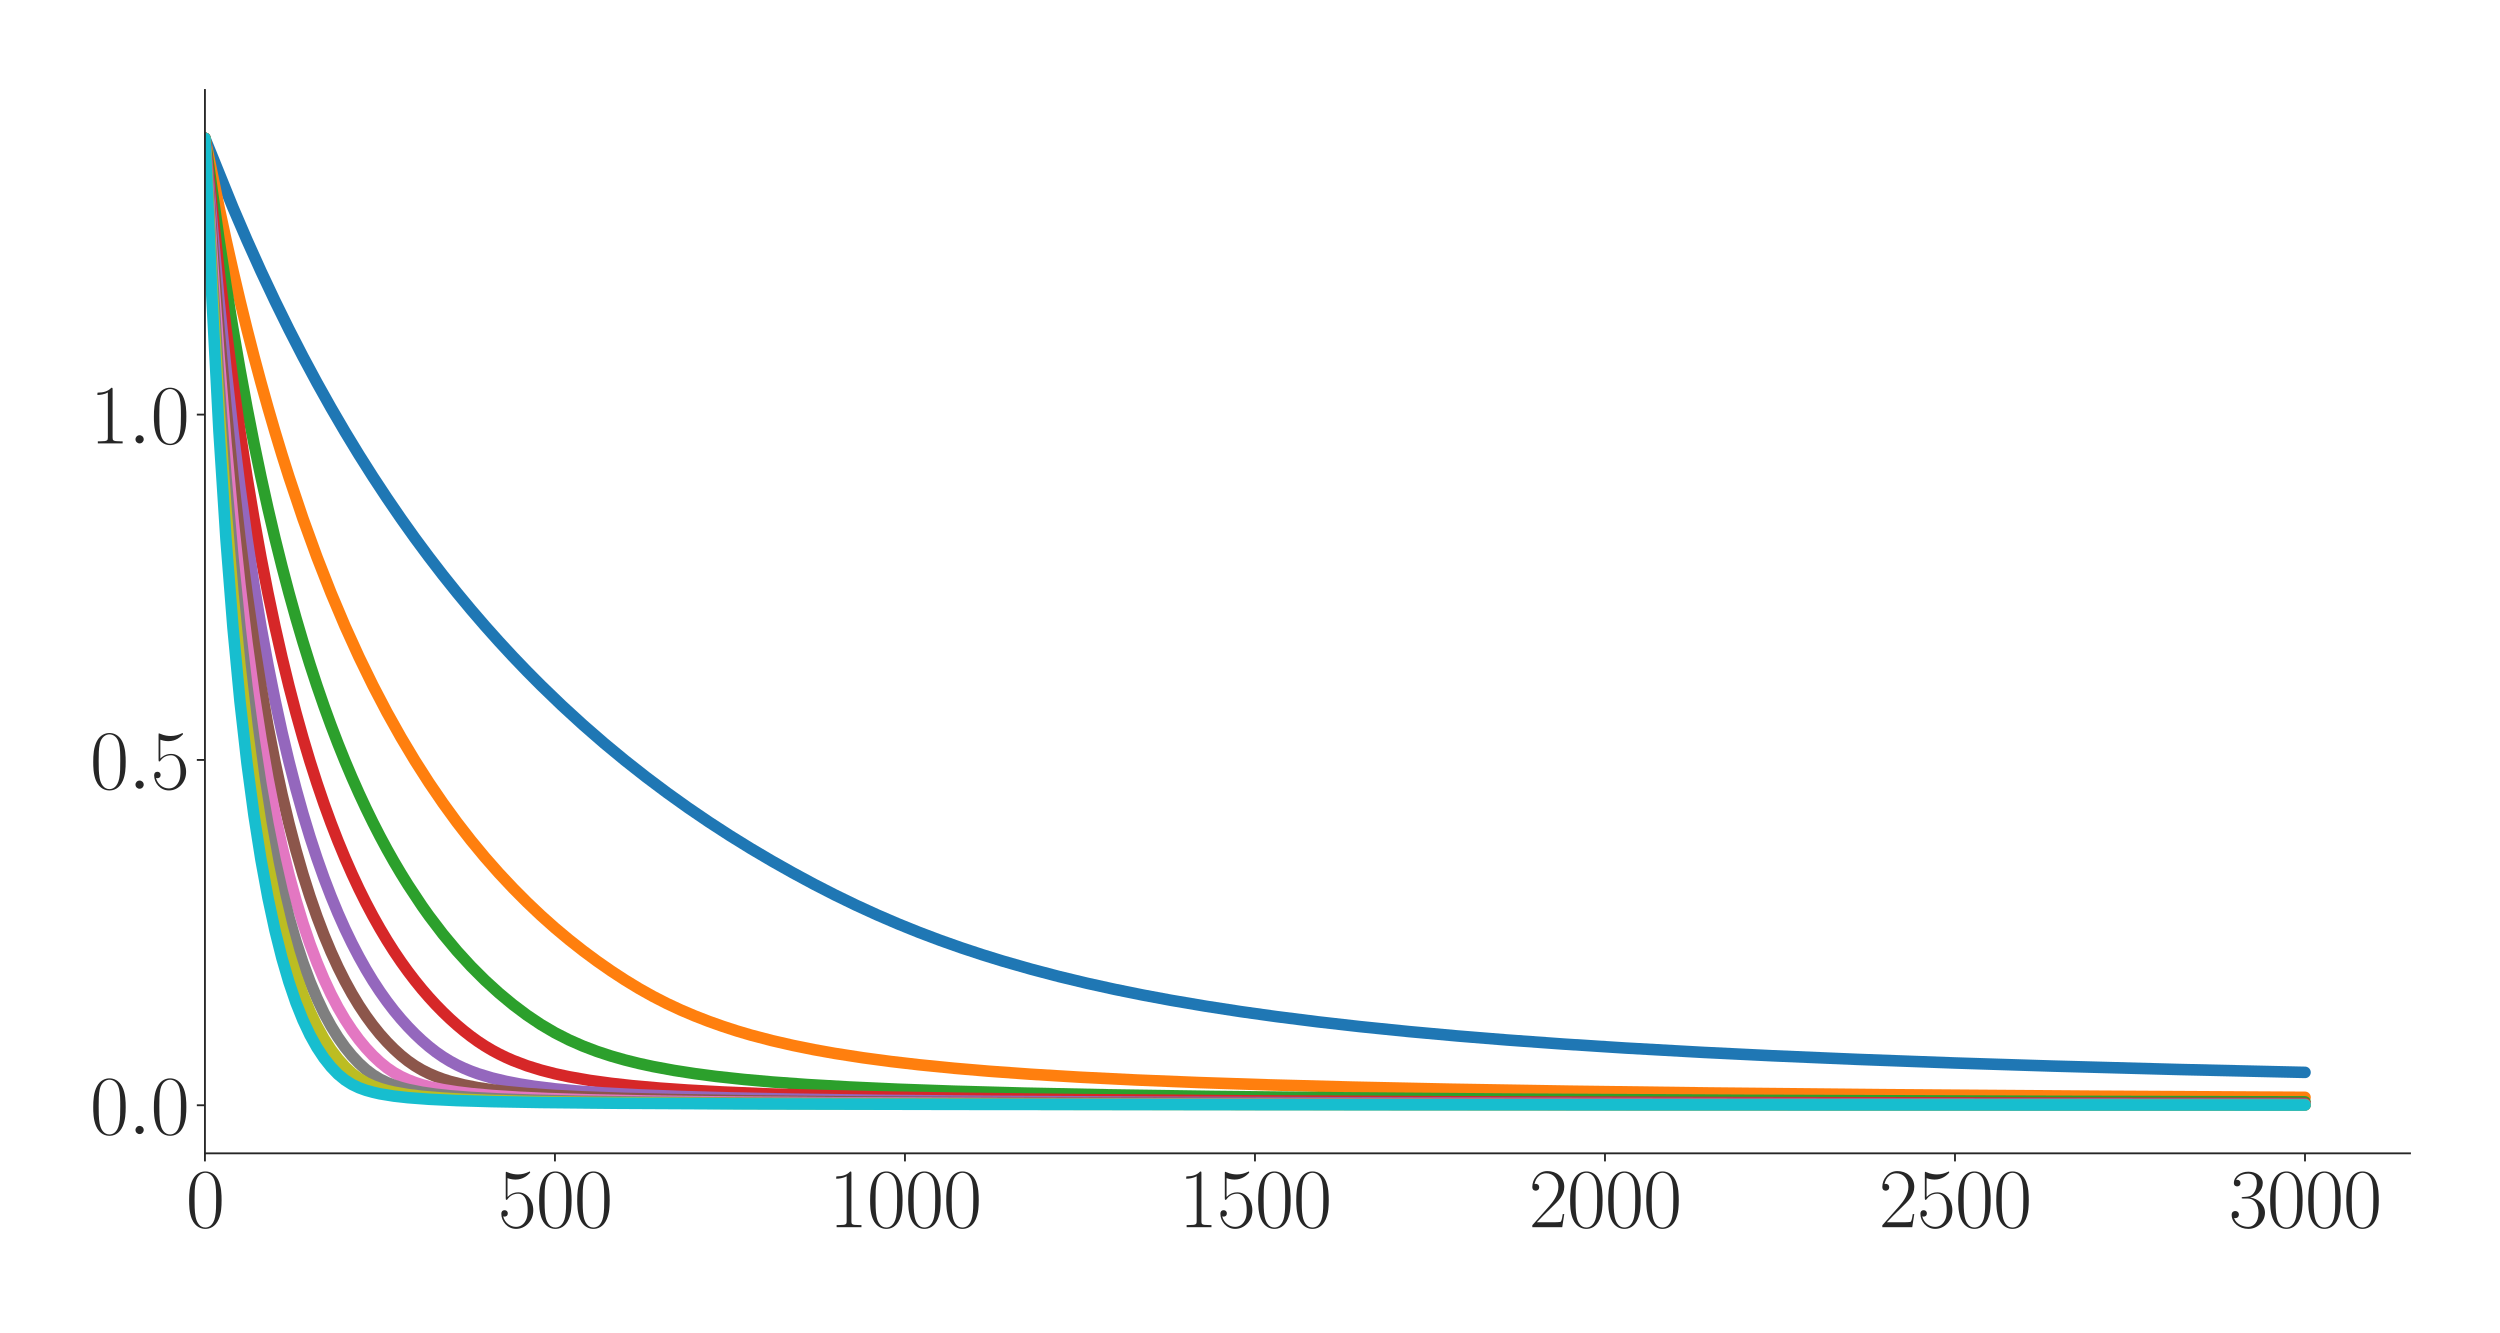 <?xml version="1.0" encoding="utf-8" standalone="no"?>
<!DOCTYPE svg PUBLIC "-//W3C//DTD SVG 1.1//EN"
  "http://www.w3.org/Graphics/SVG/1.1/DTD/svg11.dtd">
<svg xmlns:xlink="http://www.w3.org/1999/xlink" width="1080pt" height="576pt" viewBox="0 0 1080 576" xmlns="http://www.w3.org/2000/svg" version="1.1">
 <defs>
  <style type="text/css">*{stroke-linejoin: round; stroke-linecap: butt}</style>
 </defs>
 <g id="figure_1">
  <g id="patch_1">
   <path d="M 0 576 
L 1080 576 
L 1080 0 
L 0 0 
z
" style="fill: #ffffff"/>
  </g>
  <g id="axes_1">
   <g id="patch_2">
    <path d="M 88.532 498.237 
L 1041.12 498.237 
L 1041.12 38.88 
L 88.532 38.88 
z
" style="fill: #ffffff"/>
   </g>
   <g id="matplotlib.axis_1">
    <g id="xtick_1">
     <g id="line2d_1">
      <defs>
       <path id="mae07ebb6cf" d="M 0 0 
L 0 3.5 
" style="stroke: #262626; stroke-width: 0.8"/>
      </defs>
      <g>
       <use xlink:href="#mae07ebb6cf" x="88.532" y="498.237" style="fill: #262626; stroke: #262626; stroke-width: 0.8"/>
      </g>
     </g>
     <g id="text_1">
      <!-- $\mathdefault{0}$ -->
      <g style="fill: #262626" transform="translate(80.308 530.144) scale(0.36 -0.36)">
       <defs>
        <path id="CMR17-30" d="M 2688 2025 
C 2688 2416 2682 3080 2413 3591 
C 2176 4039 1798 4198 1466 4198 
C 1158 4198 768 4058 525 3597 
C 269 3118 243 2524 243 2025 
C 243 1661 250 1106 448 619 
C 723 -39 1216 -128 1466 -128 
C 1760 -128 2208 -7 2470 600 
C 2662 1042 2688 1559 2688 2025 
z
M 1466 -26 
C 1056 -26 813 325 723 812 
C 653 1188 653 1738 653 2096 
C 653 2588 653 2997 736 3387 
C 858 3929 1216 4096 1466 4096 
C 1728 4096 2067 3923 2189 3400 
C 2272 3036 2278 2607 2278 2096 
C 2278 1680 2278 1169 2202 792 
C 2067 95 1690 -26 1466 -26 
z
" transform="scale(0.016)"/>
       </defs>
       <use xlink:href="#CMR17-30" transform="scale(0.996)"/>
      </g>
     </g>
    </g>
    <g id="xtick_2">
     <g id="line2d_2">
      <g>
       <use xlink:href="#mae07ebb6cf" x="239.737" y="498.237" style="fill: #262626; stroke: #262626; stroke-width: 0.8"/>
      </g>
     </g>
     <g id="text_2">
      <!-- $\mathdefault{500}$ -->
      <g style="fill: #262626" transform="translate(215.064 530.144) scale(0.36 -0.36)">
       <defs>
        <path id="CMR17-35" d="M 730 3692 
C 794 3666 1056 3584 1325 3584 
C 1920 3584 2246 3911 2432 4100 
C 2432 4157 2432 4192 2394 4192 
C 2387 4192 2374 4192 2323 4163 
C 2099 4058 1837 3973 1517 3973 
C 1325 3973 1037 3999 723 4139 
C 653 4171 640 4171 634 4171 
C 602 4171 595 4164 595 4037 
L 595 2203 
C 595 2089 595 2057 659 2057 
C 691 2057 704 2070 736 2114 
C 941 2401 1222 2522 1542 2522 
C 1766 2522 2246 2382 2246 1289 
C 2246 1085 2246 715 2054 421 
C 1894 159 1645 25 1370 25 
C 947 25 518 320 403 814 
C 429 807 480 795 506 795 
C 589 795 749 840 749 1038 
C 749 1210 627 1280 506 1280 
C 358 1280 262 1190 262 1011 
C 262 454 704 -128 1382 -128 
C 2042 -128 2669 440 2669 1264 
C 2669 2030 2170 2624 1549 2624 
C 1222 2624 947 2503 730 2274 
L 730 3692 
z
" transform="scale(0.016)"/>
       </defs>
       <use xlink:href="#CMR17-35" transform="scale(0.996)"/>
       <use xlink:href="#CMR17-30" transform="translate(45.69 0) scale(0.996)"/>
       <use xlink:href="#CMR17-30" transform="translate(91.381 0) scale(0.996)"/>
      </g>
     </g>
    </g>
    <g id="xtick_3">
     <g id="line2d_3">
      <g>
       <use xlink:href="#mae07ebb6cf" x="390.941" y="498.237" style="fill: #262626; stroke: #262626; stroke-width: 0.8"/>
      </g>
     </g>
     <g id="text_3">
      <!-- $\mathdefault{1000}$ -->
      <g style="fill: #262626" transform="translate(358.044 530.144) scale(0.36 -0.36)">
       <defs>
        <path id="CMR17-31" d="M 1702 4058 
C 1702 4192 1696 4192 1606 4192 
C 1357 3916 979 3827 621 3827 
C 602 3827 570 3827 563 3808 
C 557 3795 557 3782 557 3648 
C 755 3648 1088 3686 1344 3839 
L 1344 461 
C 1344 236 1331 160 781 160 
L 589 160 
L 589 0 
C 896 0 1216 0 1523 0 
C 1830 0 2150 0 2458 0 
L 2458 160 
L 2266 160 
C 1715 160 1702 230 1702 458 
L 1702 4058 
z
" transform="scale(0.016)"/>
       </defs>
       <use xlink:href="#CMR17-31" transform="scale(0.996)"/>
       <use xlink:href="#CMR17-30" transform="translate(45.69 0) scale(0.996)"/>
       <use xlink:href="#CMR17-30" transform="translate(91.381 0) scale(0.996)"/>
       <use xlink:href="#CMR17-30" transform="translate(137.071 0) scale(0.996)"/>
      </g>
     </g>
    </g>
    <g id="xtick_4">
     <g id="line2d_4">
      <g>
       <use xlink:href="#mae07ebb6cf" x="542.145" y="498.237" style="fill: #262626; stroke: #262626; stroke-width: 0.8"/>
      </g>
     </g>
     <g id="text_4">
      <!-- $\mathdefault{1500}$ -->
      <g style="fill: #262626" transform="translate(509.248 530.144) scale(0.36 -0.36)">
       <use xlink:href="#CMR17-31" transform="scale(0.996)"/>
       <use xlink:href="#CMR17-35" transform="translate(45.69 0) scale(0.996)"/>
       <use xlink:href="#CMR17-30" transform="translate(91.381 0) scale(0.996)"/>
       <use xlink:href="#CMR17-30" transform="translate(137.071 0) scale(0.996)"/>
      </g>
     </g>
    </g>
    <g id="xtick_5">
     <g id="line2d_5">
      <g>
       <use xlink:href="#mae07ebb6cf" x="693.35" y="498.237" style="fill: #262626; stroke: #262626; stroke-width: 0.8"/>
      </g>
     </g>
     <g id="text_5">
      <!-- $\mathdefault{2000}$ -->
      <g style="fill: #262626" transform="translate(660.453 530.144) scale(0.36 -0.36)">
       <defs>
        <path id="CMR17-32" d="M 2669 989 
L 2554 989 
C 2490 536 2438 459 2413 420 
C 2381 369 1920 369 1830 369 
L 602 369 
C 832 619 1280 1072 1824 1597 
C 2214 1967 2669 2402 2669 3035 
C 2669 3790 2067 4224 1395 4224 
C 691 4224 262 3604 262 3030 
C 262 2780 448 2748 525 2748 
C 589 2748 781 2787 781 3010 
C 781 3207 614 3264 525 3264 
C 486 3264 448 3258 422 3245 
C 544 3790 915 4058 1306 4058 
C 1862 4058 2227 3617 2227 3035 
C 2227 2479 1901 2000 1536 1584 
L 262 146 
L 262 0 
L 2515 0 
L 2669 989 
z
" transform="scale(0.016)"/>
       </defs>
       <use xlink:href="#CMR17-32" transform="scale(0.996)"/>
       <use xlink:href="#CMR17-30" transform="translate(45.69 0) scale(0.996)"/>
       <use xlink:href="#CMR17-30" transform="translate(91.381 0) scale(0.996)"/>
       <use xlink:href="#CMR17-30" transform="translate(137.071 0) scale(0.996)"/>
      </g>
     </g>
    </g>
    <g id="xtick_6">
     <g id="line2d_6">
      <g>
       <use xlink:href="#mae07ebb6cf" x="844.554" y="498.237" style="fill: #262626; stroke: #262626; stroke-width: 0.8"/>
      </g>
     </g>
     <g id="text_6">
      <!-- $\mathdefault{2500}$ -->
      <g style="fill: #262626" transform="translate(811.657 530.144) scale(0.36 -0.36)">
       <use xlink:href="#CMR17-32" transform="scale(0.996)"/>
       <use xlink:href="#CMR17-35" transform="translate(45.69 0) scale(0.996)"/>
       <use xlink:href="#CMR17-30" transform="translate(91.381 0) scale(0.996)"/>
       <use xlink:href="#CMR17-30" transform="translate(137.071 0) scale(0.996)"/>
      </g>
     </g>
    </g>
    <g id="xtick_7">
     <g id="line2d_7">
      <g>
       <use xlink:href="#mae07ebb6cf" x="995.759" y="498.237" style="fill: #262626; stroke: #262626; stroke-width: 0.8"/>
      </g>
     </g>
     <g id="text_7">
      <!-- $\mathdefault{3000}$ -->
      <g style="fill: #262626" transform="translate(962.862 530.144) scale(0.36 -0.36)">
       <defs>
        <path id="CMR17-33" d="M 1414 2157 
C 1984 2157 2234 1662 2234 1090 
C 2234 320 1824 25 1453 25 
C 1114 25 563 194 390 693 
C 422 680 454 680 486 680 
C 640 680 755 782 755 948 
C 755 1133 614 1216 486 1216 
C 378 1216 211 1165 211 926 
C 211 335 787 -128 1466 -128 
C 2176 -128 2720 430 2720 1085 
C 2720 1707 2208 2157 1600 2227 
C 2086 2328 2554 2756 2554 3329 
C 2554 3820 2048 4179 1472 4179 
C 890 4179 378 3829 378 3329 
C 378 3110 544 3072 627 3072 
C 762 3072 877 3155 877 3321 
C 877 3486 762 3569 627 3569 
C 602 3569 570 3569 544 3557 
C 730 3959 1235 4032 1459 4032 
C 1683 4032 2106 3925 2106 3320 
C 2106 3143 2080 2828 1862 2550 
C 1670 2304 1453 2304 1242 2284 
C 1210 2284 1062 2269 1037 2269 
C 992 2263 966 2257 966 2208 
C 966 2163 973 2157 1101 2157 
L 1414 2157 
z
" transform="scale(0.016)"/>
       </defs>
       <use xlink:href="#CMR17-33" transform="scale(0.996)"/>
       <use xlink:href="#CMR17-30" transform="translate(45.69 0) scale(0.996)"/>
       <use xlink:href="#CMR17-30" transform="translate(91.381 0) scale(0.996)"/>
       <use xlink:href="#CMR17-30" transform="translate(137.071 0) scale(0.996)"/>
      </g>
     </g>
    </g>
   </g>
   <g id="matplotlib.axis_2">
    <g id="ytick_1">
     <g id="line2d_8">
      <defs>
       <path id="m9d2670aa3c" d="M 0 0 
L -3.5 0 
" style="stroke: #262626; stroke-width: 0.8"/>
      </defs>
      <g>
       <use xlink:href="#m9d2670aa3c" x="88.532" y="477.478" style="fill: #262626; stroke: #262626; stroke-width: 0.8"/>
      </g>
     </g>
     <g id="text_8">
      <!-- $\mathdefault{0.0}$ -->
      <g style="fill: #262626" transform="translate(38.88 489.932) scale(0.36 -0.36)">
       <defs>
        <path id="CMMI12-3a" d="M 1178 307 
C 1178 492 1024 619 870 619 
C 685 619 557 466 557 313 
C 557 128 710 0 864 0 
C 1050 0 1178 153 1178 307 
z
" transform="scale(0.016)"/>
       </defs>
       <use xlink:href="#CMR17-30" transform="scale(0.996)"/>
       <use xlink:href="#CMMI12-3a" transform="translate(45.69 0) scale(0.996)"/>
       <use xlink:href="#CMR17-30" transform="translate(72.788 0) scale(0.996)"/>
      </g>
     </g>
    </g>
    <g id="ytick_2">
     <g id="line2d_9">
      <g>
       <use xlink:href="#m9d2670aa3c" x="88.532" y="328.293" style="fill: #262626; stroke: #262626; stroke-width: 0.8"/>
      </g>
     </g>
     <g id="text_9">
      <!-- $\mathdefault{0.5}$ -->
      <g style="fill: #262626" transform="translate(38.88 340.747) scale(0.36 -0.36)">
       <use xlink:href="#CMR17-30" transform="scale(0.996)"/>
       <use xlink:href="#CMMI12-3a" transform="translate(45.69 0) scale(0.996)"/>
       <use xlink:href="#CMR17-35" transform="translate(72.788 0) scale(0.996)"/>
      </g>
     </g>
    </g>
    <g id="ytick_3">
     <g id="line2d_10">
      <g>
       <use xlink:href="#m9d2670aa3c" x="88.532" y="179.108" style="fill: #262626; stroke: #262626; stroke-width: 0.8"/>
      </g>
     </g>
     <g id="text_10">
      <!-- $\mathdefault{1.0}$ -->
      <g style="fill: #262626" transform="translate(38.88 191.561) scale(0.36 -0.36)">
       <use xlink:href="#CMR17-31" transform="scale(0.996)"/>
       <use xlink:href="#CMMI12-3a" transform="translate(45.69 0) scale(0.996)"/>
       <use xlink:href="#CMR17-30" transform="translate(72.788 0) scale(0.996)"/>
      </g>
     </g>
    </g>
   </g>
   <g id="line2d_11">
    <path d="M 88.532 59.76 
L 100.628 89.637 
L 106.677 103.704 
L 112.725 117.143 
L 118.773 129.992 
L 124.821 142.283 
L 130.869 154.052 
L 136.918 165.323 
L 142.966 176.125 
L 149.014 186.489 
L 155.062 196.439 
L 161.11 205.981 
L 167.158 215.151 
L 173.207 223.987 
L 179.255 232.481 
L 185.303 240.632 
L 191.351 248.488 
L 197.399 256.043 
L 203.447 263.334 
L 209.496 270.359 
L 215.544 277.131 
L 221.592 283.669 
L 227.64 289.975 
L 233.688 296.065 
L 242.761 304.809 
L 251.833 313.116 
L 260.905 321.009 
L 269.977 328.511 
L 279.05 335.65 
L 288.122 342.453 
L 297.194 348.941 
L 306.266 355.12 
L 315.339 361.011 
L 324.411 366.623 
L 333.483 371.975 
L 342.556 377.092 
L 351.628 381.99 
L 360.7 386.641 
L 369.772 391.043 
L 378.845 395.198 
L 387.917 399.104 
L 396.989 402.77 
L 406.061 406.195 
L 415.134 409.408 
L 424.206 412.409 
L 433.278 415.216 
L 445.375 418.674 
L 457.471 421.858 
L 469.567 424.764 
L 481.664 427.425 
L 493.76 429.87 
L 505.856 432.123 
L 520.977 434.693 
L 536.097 437.025 
L 551.218 439.143 
L 569.362 441.435 
L 587.507 443.494 
L 608.675 445.642 
L 629.844 447.557 
L 651.013 449.272 
L 675.205 451.022 
L 702.422 452.764 
L 735.687 454.628 
L 765.928 456.104 
L 802.217 457.643 
L 844.554 459.214 
L 886.891 460.555 
L 941.325 462.024 
L 992.735 463.203 
L 995.759 463.267 
L 995.759 463.267 
" clip-path="url(#p2c61a10177)" style="fill: none; stroke: #1f77b4; stroke-width: 5; stroke-linecap: round"/>
   </g>
   <g id="line2d_12">
    <path d="M 88.532 59.76 
L 94.58 89.406 
L 97.604 103.504 
L 100.628 116.974 
L 103.653 129.849 
L 106.677 142.166 
L 109.701 153.955 
L 112.725 165.247 
L 115.749 176.072 
L 118.773 186.456 
L 121.797 196.418 
L 124.821 205.982 
L 130.869 224.001 
L 136.918 240.665 
L 142.966 256.106 
L 149.014 270.433 
L 155.062 283.751 
L 161.11 296.152 
L 167.158 307.718 
L 173.207 318.522 
L 179.255 328.624 
L 185.303 338.081 
L 191.351 346.937 
L 197.399 355.246 
L 203.447 363.042 
L 209.496 370.359 
L 215.544 377.225 
L 221.592 383.674 
L 227.64 389.756 
L 233.688 395.495 
L 239.737 400.885 
L 245.785 405.942 
L 251.833 410.704 
L 257.881 415.187 
L 263.929 419.401 
L 269.977 423.356 
L 276.026 427.042 
L 282.074 430.435 
L 288.122 433.533 
L 294.17 436.356 
L 300.218 438.92 
L 306.266 441.267 
L 312.315 443.413 
L 318.363 445.381 
L 324.411 447.168 
L 333.483 449.543 
L 342.556 451.618 
L 351.628 453.458 
L 360.7 455.076 
L 372.796 456.957 
L 384.893 458.574 
L 396.989 459.976 
L 412.11 461.481 
L 427.23 462.765 
L 445.375 464.073 
L 466.543 465.348 
L 490.736 466.551 
L 517.953 467.659 
L 548.194 468.662 
L 584.483 469.634 
L 626.82 470.534 
L 678.229 471.389 
L 738.711 472.166 
L 814.313 472.9 
L 905.036 473.556 
L 995.759 474.05 
L 995.759 474.05 
" clip-path="url(#p2c61a10177)" style="fill: none; stroke: #ff7f0e; stroke-width: 5; stroke-linecap: round"/>
   </g>
   <g id="line2d_13">
    <path d="M 88.532 59.76 
L 94.58 103.306 
L 97.604 123.326 
L 100.628 142.047 
L 103.653 159.577 
L 106.677 176.019 
L 109.701 191.457 
L 112.725 205.971 
L 115.749 219.639 
L 118.773 232.52 
L 121.797 244.676 
L 124.821 256.158 
L 127.845 267.012 
L 130.869 277.286 
L 133.893 287.019 
L 136.918 296.248 
L 139.942 305.005 
L 142.966 313.319 
L 145.99 321.219 
L 149.014 328.732 
L 152.038 335.878 
L 155.062 342.681 
L 158.086 349.167 
L 161.11 355.352 
L 164.134 361.253 
L 167.158 366.877 
L 170.183 372.237 
L 173.207 377.341 
L 176.231 382.219 
L 182.279 391.345 
L 185.303 395.608 
L 191.351 403.559 
L 197.399 410.812 
L 203.447 417.434 
L 209.496 423.478 
L 215.544 428.991 
L 221.592 434.012 
L 227.64 438.554 
L 233.688 442.609 
L 239.737 446.167 
L 245.785 449.244 
L 251.833 451.906 
L 257.881 454.21 
L 263.929 456.195 
L 269.977 457.919 
L 276.026 459.42 
L 282.074 460.733 
L 291.146 462.414 
L 300.218 463.82 
L 309.291 465.012 
L 321.387 466.326 
L 333.483 467.408 
L 348.604 468.511 
L 366.748 469.567 
L 387.917 470.536 
L 412.11 471.396 
L 442.35 472.22 
L 478.64 472.962 
L 524.001 473.648 
L 581.459 474.269 
L 654.037 474.815 
L 753.832 475.325 
L 886.891 475.765 
L 995.759 476.011 
L 995.759 476.011 
" clip-path="url(#p2c61a10177)" style="fill: none; stroke: #2ca02c; stroke-width: 5; stroke-linecap: round"/>
   </g>
   <g id="line2d_14">
    <path d="M 88.532 59.76 
L 91.556 88.943 
L 94.58 116.635 
L 97.604 141.93 
L 100.628 165.1 
L 103.653 186.377 
L 106.677 205.958 
L 109.701 224.048 
L 112.725 240.754 
L 115.749 256.218 
L 118.773 270.58 
L 121.797 283.927 
L 124.821 296.354 
L 127.845 307.94 
L 130.869 318.758 
L 133.893 328.861 
L 136.918 338.317 
L 139.942 347.189 
L 142.966 355.501 
L 145.99 363.297 
L 149.014 370.606 
L 152.038 377.481 
L 155.062 383.964 
L 158.086 390.036 
L 161.11 395.738 
L 164.134 401.117 
L 167.158 406.189 
L 170.183 410.962 
L 173.207 415.436 
L 176.231 419.645 
L 179.255 423.607 
L 182.279 427.337 
L 185.303 430.838 
L 188.327 434.126 
L 191.351 437.213 
L 194.375 440.11 
L 197.399 442.825 
L 200.423 445.364 
L 203.447 447.727 
L 206.472 449.906 
L 209.496 451.891 
L 212.52 453.691 
L 215.544 455.316 
L 218.568 456.79 
L 221.592 458.122 
L 227.64 460.415 
L 233.688 462.292 
L 239.737 463.855 
L 245.785 465.155 
L 254.857 466.738 
L 263.929 467.985 
L 273.002 468.996 
L 285.098 470.066 
L 297.194 470.909 
L 312.315 471.738 
L 330.459 472.502 
L 354.652 473.261 
L 381.869 473.885 
L 418.158 474.482 
L 466.543 475.029 
L 533.073 475.525 
L 620.772 475.938 
L 750.808 476.308 
L 947.373 476.621 
L 995.759 476.674 
L 995.759 476.674 
" clip-path="url(#p2c61a10177)" style="fill: none; stroke: #d62728; stroke-width: 5; stroke-linecap: round"/>
   </g>
   <g id="line2d_15">
    <path d="M 88.532 59.76 
L 91.556 95.89 
L 94.58 129.422 
L 97.604 159.411 
L 100.628 186.345 
L 103.653 210.618 
L 106.677 232.579 
L 109.701 252.516 
L 112.725 270.657 
L 115.749 287.21 
L 118.773 302.324 
L 121.797 316.231 
L 124.821 328.978 
L 127.845 340.717 
L 130.869 351.537 
L 133.893 361.519 
L 136.918 370.746 
L 139.942 379.27 
L 142.966 387.157 
L 145.99 394.479 
L 149.014 401.259 
L 152.038 407.524 
L 155.062 413.337 
L 158.086 418.732 
L 161.11 423.733 
L 164.134 428.342 
L 167.158 432.605 
L 170.183 436.563 
L 173.207 440.206 
L 176.231 443.567 
L 179.255 446.666 
L 182.279 449.512 
L 185.303 452.116 
L 188.327 454.476 
L 191.351 456.57 
L 194.375 458.428 
L 197.399 460.065 
L 200.423 461.482 
L 203.447 462.74 
L 206.472 463.851 
L 212.52 465.686 
L 218.568 467.136 
L 224.616 468.304 
L 230.664 469.256 
L 239.737 470.378 
L 248.809 471.253 
L 260.905 472.15 
L 276.026 472.971 
L 294.17 473.685 
L 315.339 474.283 
L 342.556 474.827 
L 378.845 475.322 
L 430.254 475.776 
L 502.832 476.169 
L 611.699 476.508 
L 781.048 476.788 
L 995.759 476.973 
L 995.759 476.973 
" clip-path="url(#p2c61a10177)" style="fill: none; stroke: #9467bd; stroke-width: 5; stroke-linecap: round"/>
   </g>
   <g id="line2d_16">
    <path d="M 88.532 59.76 
L 91.556 102.706 
L 94.58 141.694 
L 97.604 175.855 
L 100.628 205.952 
L 103.653 232.611 
L 106.677 256.335 
L 109.701 277.529 
L 112.725 296.539 
L 115.749 313.647 
L 118.773 329.086 
L 121.797 343.054 
L 124.821 355.732 
L 127.845 367.264 
L 130.869 377.739 
L 133.893 387.272 
L 136.918 395.989 
L 139.942 403.936 
L 142.966 411.178 
L 145.99 417.789 
L 149.014 423.818 
L 152.038 429.316 
L 155.062 434.326 
L 158.086 438.868 
L 161.11 442.994 
L 164.134 446.758 
L 167.158 450.132 
L 170.183 453.181 
L 173.207 455.926 
L 176.231 458.344 
L 179.255 460.445 
L 182.279 462.235 
L 185.303 463.756 
L 188.327 465.058 
L 191.351 466.183 
L 194.375 467.141 
L 200.423 468.685 
L 206.472 469.867 
L 212.52 470.792 
L 218.568 471.531 
L 227.64 472.393 
L 239.737 473.23 
L 251.833 473.841 
L 269.977 474.493 
L 291.146 475.017 
L 321.387 475.514 
L 360.7 475.927 
L 418.158 476.292 
L 502.832 476.602 
L 641.94 476.864 
L 911.084 477.091 
L 995.759 477.132 
L 995.759 477.132 
" clip-path="url(#p2c61a10177)" style="fill: none; stroke: #8c564b; stroke-width: 5; stroke-linecap: round"/>
   </g>
   <g id="line2d_17">
    <path d="M 88.532 59.76 
L 91.556 109.392 
L 94.58 153.481 
L 97.604 191.342 
L 100.628 224.093 
L 103.653 252.624 
L 106.677 277.611 
L 109.701 299.615 
L 112.725 319.083 
L 115.749 336.367 
L 118.773 351.763 
L 121.797 365.53 
L 124.821 377.868 
L 127.845 388.926 
L 130.869 398.85 
L 133.893 407.761 
L 136.918 415.777 
L 139.942 422.976 
L 142.966 429.431 
L 145.99 435.219 
L 149.014 440.379 
L 152.038 444.983 
L 155.062 449.125 
L 158.086 452.777 
L 161.11 456.004 
L 164.134 458.849 
L 167.158 461.305 
L 170.183 463.362 
L 173.207 465.059 
L 176.231 466.457 
L 179.255 467.627 
L 182.279 468.606 
L 185.303 469.428 
L 191.351 470.716 
L 197.399 471.682 
L 203.447 472.423 
L 212.52 473.254 
L 224.616 474.027 
L 236.712 474.569 
L 254.857 475.13 
L 279.05 475.617 
L 312.315 476.033 
L 360.7 476.391 
L 433.278 476.687 
L 554.242 476.936 
L 771.976 477.132 
L 995.759 477.226 
L 995.759 477.226 
" clip-path="url(#p2c61a10177)" style="fill: none; stroke: #e377c2; stroke-width: 5; stroke-linecap: round"/>
   </g>
   <g id="line2d_18">
    <path d="M 88.532 59.76 
L 91.556 115.952 
L 94.58 164.806 
L 97.604 205.944 
L 100.628 240.906 
L 103.653 270.88 
L 106.677 296.739 
L 109.701 319.197 
L 112.725 338.808 
L 115.749 356.001 
L 118.773 371.123 
L 121.797 384.449 
L 124.821 396.249 
L 127.845 406.676 
L 130.869 415.897 
L 133.893 424.057 
L 136.918 431.243 
L 139.942 437.646 
L 142.966 443.192 
L 145.99 448.097 
L 149.014 452.377 
L 152.038 456.095 
L 155.062 459.321 
L 158.086 462.075 
L 161.11 464.348 
L 164.134 466.197 
L 167.158 467.663 
L 170.183 468.85 
L 173.207 469.818 
L 176.231 470.619 
L 182.279 471.839 
L 188.327 472.71 
L 194.375 473.37 
L 203.447 474.087 
L 215.544 474.729 
L 230.664 475.272 
L 251.833 475.753 
L 279.05 476.136 
L 321.387 476.48 
L 387.917 476.771 
L 502.832 477.009 
L 714.518 477.189 
L 995.759 477.287 
L 995.759 477.287 
" clip-path="url(#p2c61a10177)" style="fill: none; stroke: #7f7f7f; stroke-width: 5; stroke-linecap: round"/>
   </g>
   <g id="line2d_19">
    <path d="M 88.532 59.76 
L 91.556 122.386 
L 94.58 175.69 
L 97.604 219.719 
L 100.628 256.516 
L 103.653 287.552 
L 106.677 313.966 
L 109.701 336.632 
L 112.725 356.117 
L 115.749 373.013 
L 118.773 387.672 
L 121.797 400.424 
L 124.821 411.553 
L 127.845 421.207 
L 130.869 429.655 
L 133.893 436.943 
L 136.918 443.267 
L 139.942 448.72 
L 142.966 453.403 
L 145.99 457.407 
L 149.014 460.816 
L 152.038 463.649 
L 155.062 465.941 
L 158.086 467.745 
L 161.11 469.139 
L 164.134 470.236 
L 167.158 471.097 
L 170.183 471.807 
L 176.231 472.87 
L 182.279 473.624 
L 191.351 474.381 
L 200.423 474.907 
L 212.52 475.389 
L 230.664 475.853 
L 254.857 476.228 
L 291.146 476.553 
L 348.604 476.822 
L 460.495 477.062 
L 654.037 477.225 
L 995.759 477.328 
L 995.759 477.328 
" clip-path="url(#p2c61a10177)" style="fill: none; stroke: #bcbd22; stroke-width: 5; stroke-linecap: round"/>
   </g>
   <g id="line2d_20">
    <path d="M 88.532 59.76 
L 91.556 128.703 
L 94.58 186.158 
L 97.604 232.744 
L 100.628 271.02 
L 103.653 302.855 
L 106.677 329.568 
L 109.701 352.161 
L 112.725 371.385 
L 115.749 387.81 
L 118.773 401.869 
L 121.797 413.939 
L 124.821 424.273 
L 127.845 433.139 
L 130.869 440.678 
L 133.893 447.103 
L 136.918 452.527 
L 139.942 457.086 
L 142.966 460.895 
L 145.99 464.059 
L 149.014 466.544 
L 152.038 468.473 
L 155.062 469.916 
L 158.086 471.011 
L 161.11 471.849 
L 164.134 472.538 
L 170.183 473.522 
L 176.231 474.197 
L 185.303 474.881 
L 197.399 475.456 
L 212.52 475.901 
L 233.688 476.277 
L 266.953 476.608 
L 318.363 476.87 
L 412.11 477.086 
L 569.362 477.234 
L 962.494 477.352 
L 995.759 477.357 
L 995.759 477.357 
" clip-path="url(#p2c61a10177)" style="fill: none; stroke: #17becf; stroke-width: 5; stroke-linecap: round"/>
   </g>
   <g id="patch_3">
    <path d="M 88.532 498.237 
L 88.532 38.88 
" style="fill: none; stroke: #262626; stroke-width: 0.8; stroke-linejoin: miter; stroke-linecap: square"/>
   </g>
   <g id="patch_4">
    <path d="M 88.532 498.237 
L 1041.12 498.237 
" style="fill: none; stroke: #262626; stroke-width: 0.8; stroke-linejoin: miter; stroke-linecap: square"/>
   </g>
  </g>
 </g>
 <defs>
  <clipPath id="p2c61a10177">
   <rect x="88.532" y="38.88" width="952.588" height="459.357"/>
  </clipPath>
 </defs>
</svg>
